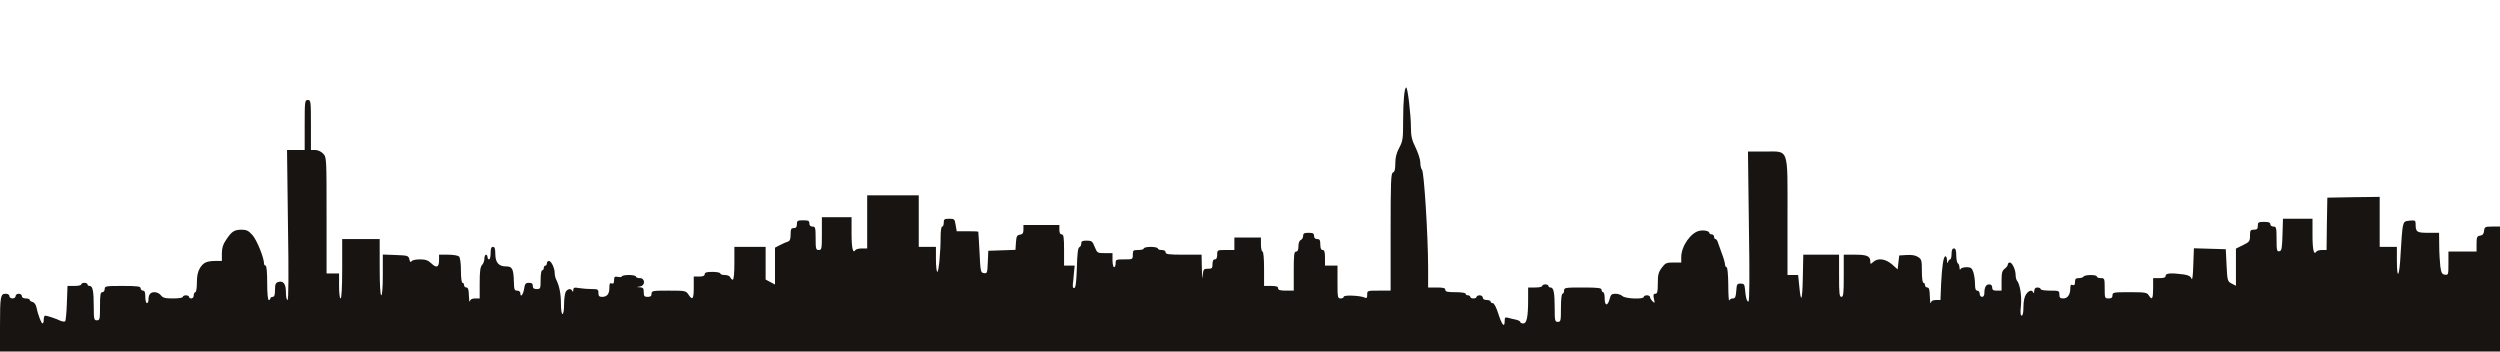 <!DOCTYPE svg PUBLIC "-//W3C//DTD SVG 20010904//EN" "http://www.w3.org/TR/2001/REC-SVG-20010904/DTD/svg10.dtd">
<svg version="1.0" xmlns="http://www.w3.org/2000/svg" width="1600px" height="225px" viewBox="0 0 16000 2250" preserveAspectRatio="xMidYMid meet">
<g id="layer101" fill="#171411" stroke="none">
 <path d="M0 2088 c0 -191 3 -208 36 -208 15 0 24 6 24 15 0 8 9 15 20 15 11 0 20 -7 20 -15 0 -8 9 -15 20 -15 11 0 20 7 20 15 0 9 9 15 25 15 14 0 25 4 25 9 0 5 8 11 19 14 10 2 21 17 24 33 9 45 31 104 39 104 5 0 8 -11 8 -25 0 -14 4 -25 9 -25 12 0 72 20 98 33 13 5 26 7 30 3 4 -4 9 -57 11 -117 l4 -109 44 0 c24 0 44 -4 44 -10 0 -5 9 -10 20 -10 11 0 20 5 20 10 0 6 6 10 14 10 19 0 26 32 26 133 0 80 2 87 20 87 19 0 20 -7 20 -90 0 -73 3 -90 15 -90 8 0 15 -9 15 -20 0 -19 7 -20 115 -20 96 0 115 3 115 15 0 8 7 15 15 15 11 0 15 11 15 40 0 22 5 40 10 40 6 0 10 -9 10 -19 0 -36 12 -51 39 -51 15 0 33 9 41 20 12 16 26 20 77 20 35 0 63 -4 63 -10 0 -5 9 -10 20 -10 11 0 20 5 20 10 0 6 7 10 15 10 8 0 15 -9 15 -20 0 -11 5 -20 10 -20 6 0 10 -27 10 -61 0 -44 6 -71 20 -94 22 -35 43 -45 103 -45 l37 0 0 -48 c0 -35 7 -58 27 -87 36 -54 51 -64 98 -65 33 0 45 6 71 35 28 31 74 146 74 183 0 7 5 12 10 12 6 0 10 43 10 110 0 67 4 110 10 110 6 0 10 -4 10 -10 0 -5 7 -10 15 -10 11 0 15 -12 15 -44 0 -36 4 -46 20 -51 33 -11 50 12 50 66 0 27 4 49 10 49 7 0 8 -163 3 -480 l-6 -480 56 0 57 0 0 -160 c0 -153 1 -160 20 -160 19 0 20 7 20 160 l0 160 28 0 c17 0 37 10 50 23 22 23 22 27 22 395 l0 372 40 0 40 0 0 80 c0 47 4 80 10 80 6 0 10 -70 10 -190 l0 -190 120 0 120 0 0 180 c0 113 4 180 10 180 6 0 10 -50 10 -130 l0 -131 82 3 c78 3 82 4 88 28 4 17 8 21 14 12 4 -7 27 -12 54 -12 36 0 52 6 73 26 33 32 49 25 49 -22 l0 -34 58 0 c32 0 63 5 70 12 7 7 12 43 12 90 0 45 4 78 10 78 6 0 10 7 10 15 0 8 7 15 15 15 11 0 15 13 16 53 1 28 3 44 6 35 3 -12 14 -18 34 -18 l29 0 0 -99 c0 -75 4 -103 15 -115 8 -8 15 -26 15 -40 0 -14 5 -26 10 -26 6 0 10 7 10 15 0 8 5 15 10 15 6 0 10 -18 10 -40 0 -29 4 -40 15 -40 11 0 15 12 15 45 0 55 22 81 70 80 39 0 47 17 49 103 1 45 4 52 21 52 11 0 20 7 20 15 0 32 18 13 24 -25 5 -34 10 -40 31 -40 18 0 25 5 25 20 0 15 7 20 25 20 24 0 25 -3 25 -60 0 -33 4 -60 10 -60 6 0 10 -7 10 -15 0 -8 5 -15 10 -15 6 0 10 -7 10 -15 0 -8 6 -15 13 -15 15 0 37 46 37 77 0 13 4 31 9 41 21 41 31 93 31 155 0 38 4 67 10 67 6 0 10 -27 10 -61 0 -33 5 -69 10 -80 12 -22 36 -25 43 -6 3 7 6 4 6 -7 1 -16 6 -18 39 -12 20 3 56 6 80 6 38 0 42 2 42 25 0 19 5 25 23 25 32 0 47 -18 47 -58 0 -26 3 -33 15 -28 11 4 15 -2 15 -20 0 -23 4 -26 25 -22 14 3 25 1 25 -3 0 -5 20 -9 45 -9 25 0 45 5 45 10 0 6 11 10 25 10 34 0 36 46 3 53 l-23 4 23 2 c18 1 22 7 22 31 0 25 4 30 25 30 18 0 25 -5 25 -20 0 -19 7 -20 110 -20 106 0 110 1 126 25 26 40 34 30 34 -45 l0 -70 35 0 c24 0 35 -5 35 -15 0 -11 12 -15 50 -15 28 0 50 5 50 10 0 6 13 10 29 10 16 0 31 6 35 15 3 8 10 15 16 15 6 0 10 -40 10 -105 l0 -105 100 0 100 0 0 105 0 104 30 16 30 16 0 -118 0 -118 33 -17 c17 -9 40 -19 50 -22 12 -4 17 -16 17 -46 0 -33 3 -40 20 -40 15 0 20 -7 20 -25 0 -22 4 -25 40 -25 33 0 40 3 40 20 0 13 7 20 20 20 18 0 20 7 20 75 0 68 2 75 20 75 19 0 20 -7 20 -105 l0 -105 95 0 95 0 0 104 c0 96 9 132 25 106 3 -5 22 -10 41 -10 l34 0 0 -170 0 -170 165 0 165 0 0 165 0 165 55 0 55 0 0 80 c0 44 4 80 9 80 9 0 21 -128 21 -227 0 -35 4 -63 10 -63 6 0 10 -11 10 -25 0 -22 4 -25 35 -25 33 0 35 2 41 40 l7 40 68 0 c38 0 70 1 70 3 1 1 4 61 8 132 6 124 7 130 28 133 21 3 22 -1 25 -70 l3 -73 87 -3 87 -3 3 -47 c3 -40 6 -47 26 -50 17 -3 22 -10 22 -33 l0 -29 115 0 115 0 0 30 c0 20 5 30 15 30 12 0 15 18 15 100 l0 100 34 0 34 0 -5 48 c-2 26 -5 59 -7 73 -1 18 2 25 10 22 9 -3 13 -43 16 -130 2 -90 7 -128 16 -131 6 -2 12 -12 12 -23 0 -15 7 -19 35 -19 32 0 37 4 51 40 16 39 17 40 65 40 l49 0 0 45 c0 25 5 45 10 45 6 0 10 -11 10 -25 0 -24 3 -25 55 -25 54 0 55 0 55 -30 0 -28 3 -30 35 -30 19 0 35 -4 35 -10 0 -5 20 -10 45 -10 25 0 45 5 45 10 0 6 11 10 25 10 16 0 25 6 25 15 0 12 19 15 115 15 l115 0 2 93 c1 51 3 71 5 45 4 -46 6 -48 34 -48 26 0 29 -3 29 -30 0 -20 5 -30 15 -30 10 0 15 -10 15 -30 0 -30 1 -30 55 -30 l55 0 0 -40 0 -40 85 0 85 0 0 45 c0 25 5 45 10 45 6 0 10 43 10 110 l0 110 45 0 c33 0 45 4 45 15 0 11 12 15 50 15 l50 0 0 -125 c0 -104 2 -125 15 -125 10 0 15 -10 15 -34 0 -21 6 -36 15 -40 8 -3 15 -15 15 -26 0 -16 6 -20 35 -20 28 0 35 4 35 20 0 13 7 20 20 20 16 0 20 7 20 35 0 24 5 35 15 35 11 0 15 12 15 50 l0 50 40 0 40 0 0 105 c0 98 1 105 20 105 11 0 20 -5 20 -11 0 -12 103 -8 133 5 14 7 17 3 17 -18 0 -26 1 -26 75 -26 l75 0 0 -375 c0 -325 2 -376 15 -381 11 -4 15 -21 15 -59 0 -36 7 -66 25 -99 23 -43 25 -58 25 -170 0 -129 8 -216 20 -216 9 0 30 174 30 257 0 55 6 79 30 128 16 33 30 76 30 95 0 20 5 41 11 47 13 13 38 414 39 621 l0 132 55 0 c42 0 55 3 55 15 0 12 14 15 65 15 37 0 65 4 65 10 0 6 7 10 15 10 8 0 15 5 15 10 0 6 9 10 20 10 11 0 20 -4 20 -10 0 -5 9 -10 20 -10 11 0 20 7 20 15 0 9 9 15 25 15 14 0 25 5 25 10 0 6 6 10 14 10 8 0 23 28 36 70 23 72 40 90 40 44 0 -23 3 -25 23 -20 12 4 34 9 50 12 15 4 27 10 27 15 0 5 8 9 19 9 22 0 31 -40 31 -152 l0 -78 45 0 c25 0 45 -4 45 -10 0 -5 9 -10 20 -10 11 0 20 5 20 10 0 6 6 10 14 10 19 0 26 32 26 133 0 80 2 87 20 87 19 0 20 -7 20 -90 0 -53 4 -90 10 -90 6 0 10 -9 10 -20 0 -19 7 -20 120 -20 100 0 120 3 120 15 0 8 5 15 10 15 6 0 10 18 10 41 0 49 20 49 32 1 7 -27 13 -32 38 -32 16 0 35 7 44 15 17 17 136 22 136 5 0 -5 9 -10 20 -10 11 0 20 5 20 11 0 6 7 18 16 27 15 15 16 13 9 -16 -5 -25 -3 -32 9 -32 13 0 16 -13 16 -67 0 -55 4 -71 26 -100 22 -30 30 -33 75 -33 l49 0 0 -35 c0 -69 61 -157 117 -168 30 -6 63 2 63 14 0 5 7 9 15 9 8 0 15 7 15 15 0 8 4 15 9 15 5 0 11 8 14 17 3 10 15 43 26 73 12 30 21 63 21 72 0 10 5 18 10 18 6 0 10 45 11 113 0 61 3 106 6 100 2 -7 13 -13 23 -13 15 0 19 -9 22 -47 3 -44 5 -48 28 -48 21 0 25 5 28 35 4 53 11 80 22 80 7 0 8 -166 3 -480 l-6 -480 105 0 c160 0 148 -35 148 418 l0 372 34 0 34 0 7 68 c11 119 20 101 23 -50 l3 -148 114 0 115 0 0 135 c0 113 2 135 15 135 13 0 15 -22 15 -135 l0 -135 73 0 c76 0 97 9 97 44 0 18 1 18 18 3 30 -28 79 -21 121 15 l36 32 5 -45 5 -44 48 -3 c32 -2 57 2 73 13 22 14 24 22 24 90 0 43 4 75 10 75 6 0 10 7 10 15 0 8 7 15 15 15 11 0 15 14 16 58 1 31 3 49 6 40 3 -12 14 -18 33 -18 l29 0 4 -102 c6 -117 15 -178 28 -178 5 0 10 12 10 28 1 16 3 20 6 10 2 -10 9 -18 14 -18 5 0 9 -16 9 -35 0 -24 5 -35 15 -35 11 0 15 12 15 44 0 25 5 48 10 51 6 3 10 16 11 28 0 12 3 16 6 10 2 -7 20 -13 38 -13 28 0 35 5 44 31 6 18 11 52 11 75 0 32 4 44 15 44 8 0 15 9 15 20 0 11 7 20 15 20 9 0 15 -9 15 -24 0 -37 10 -56 31 -56 12 0 19 7 19 20 0 16 7 20 30 20 l30 0 0 -63 c0 -51 4 -65 20 -77 11 -8 20 -20 20 -27 0 -7 6 -13 13 -13 15 0 37 46 37 80 0 14 4 30 8 35 20 24 32 97 26 160 -5 46 -3 65 5 65 7 0 11 -21 11 -55 0 -34 6 -65 16 -80 18 -27 39 -33 47 -12 3 6 6 2 6 -10 1 -16 7 -23 21 -23 11 0 20 5 20 10 0 6 27 10 60 10 57 0 60 1 60 25 0 20 5 25 25 25 28 0 45 -25 45 -65 0 -20 4 -26 15 -21 11 4 15 -1 15 -19 0 -20 5 -25 24 -25 14 0 28 -5 31 -10 8 -13 85 -13 85 0 0 6 11 10 25 10 24 0 25 2 25 65 0 63 1 65 25 65 18 0 25 -5 25 -20 0 -19 7 -20 110 -20 99 0 111 2 122 20 21 34 28 23 28 -45 l0 -65 40 0 c29 0 40 -4 40 -15 0 -17 35 -19 113 -9 34 5 47 12 53 28 5 13 9 -19 11 -87 l4 -108 102 3 102 3 5 103 c5 99 6 103 33 117 l27 14 0 -119 0 -119 45 -22 c42 -21 45 -25 45 -61 0 -34 3 -38 25 -38 20 0 25 -5 25 -25 0 -22 4 -25 40 -25 29 0 40 4 40 15 0 8 9 15 20 15 18 0 20 7 20 81 0 71 2 80 18 77 15 -3 17 -17 20 -106 l3 -102 94 0 95 0 0 104 c0 96 9 132 25 106 3 -5 19 -10 35 -10 l30 0 2 -167 3 -168 168 -3 167 -2 0 160 0 160 55 0 55 0 0 84 c0 138 17 108 24 -42 4 -75 10 -153 14 -172 7 -32 11 -35 45 -38 34 -3 37 -1 37 22 0 51 7 56 81 56 l69 0 1 83 c0 45 4 105 7 132 6 42 11 51 30 53 21 3 22 0 22 -72 l0 -76 90 0 90 0 0 -49 c0 -44 3 -50 23 -53 16 -2 23 -11 25 -30 3 -26 6 -28 53 -28 l49 0 0 400 0 400 -8000 0 -8000 0 0 -162z"/>
 </g>

</svg>